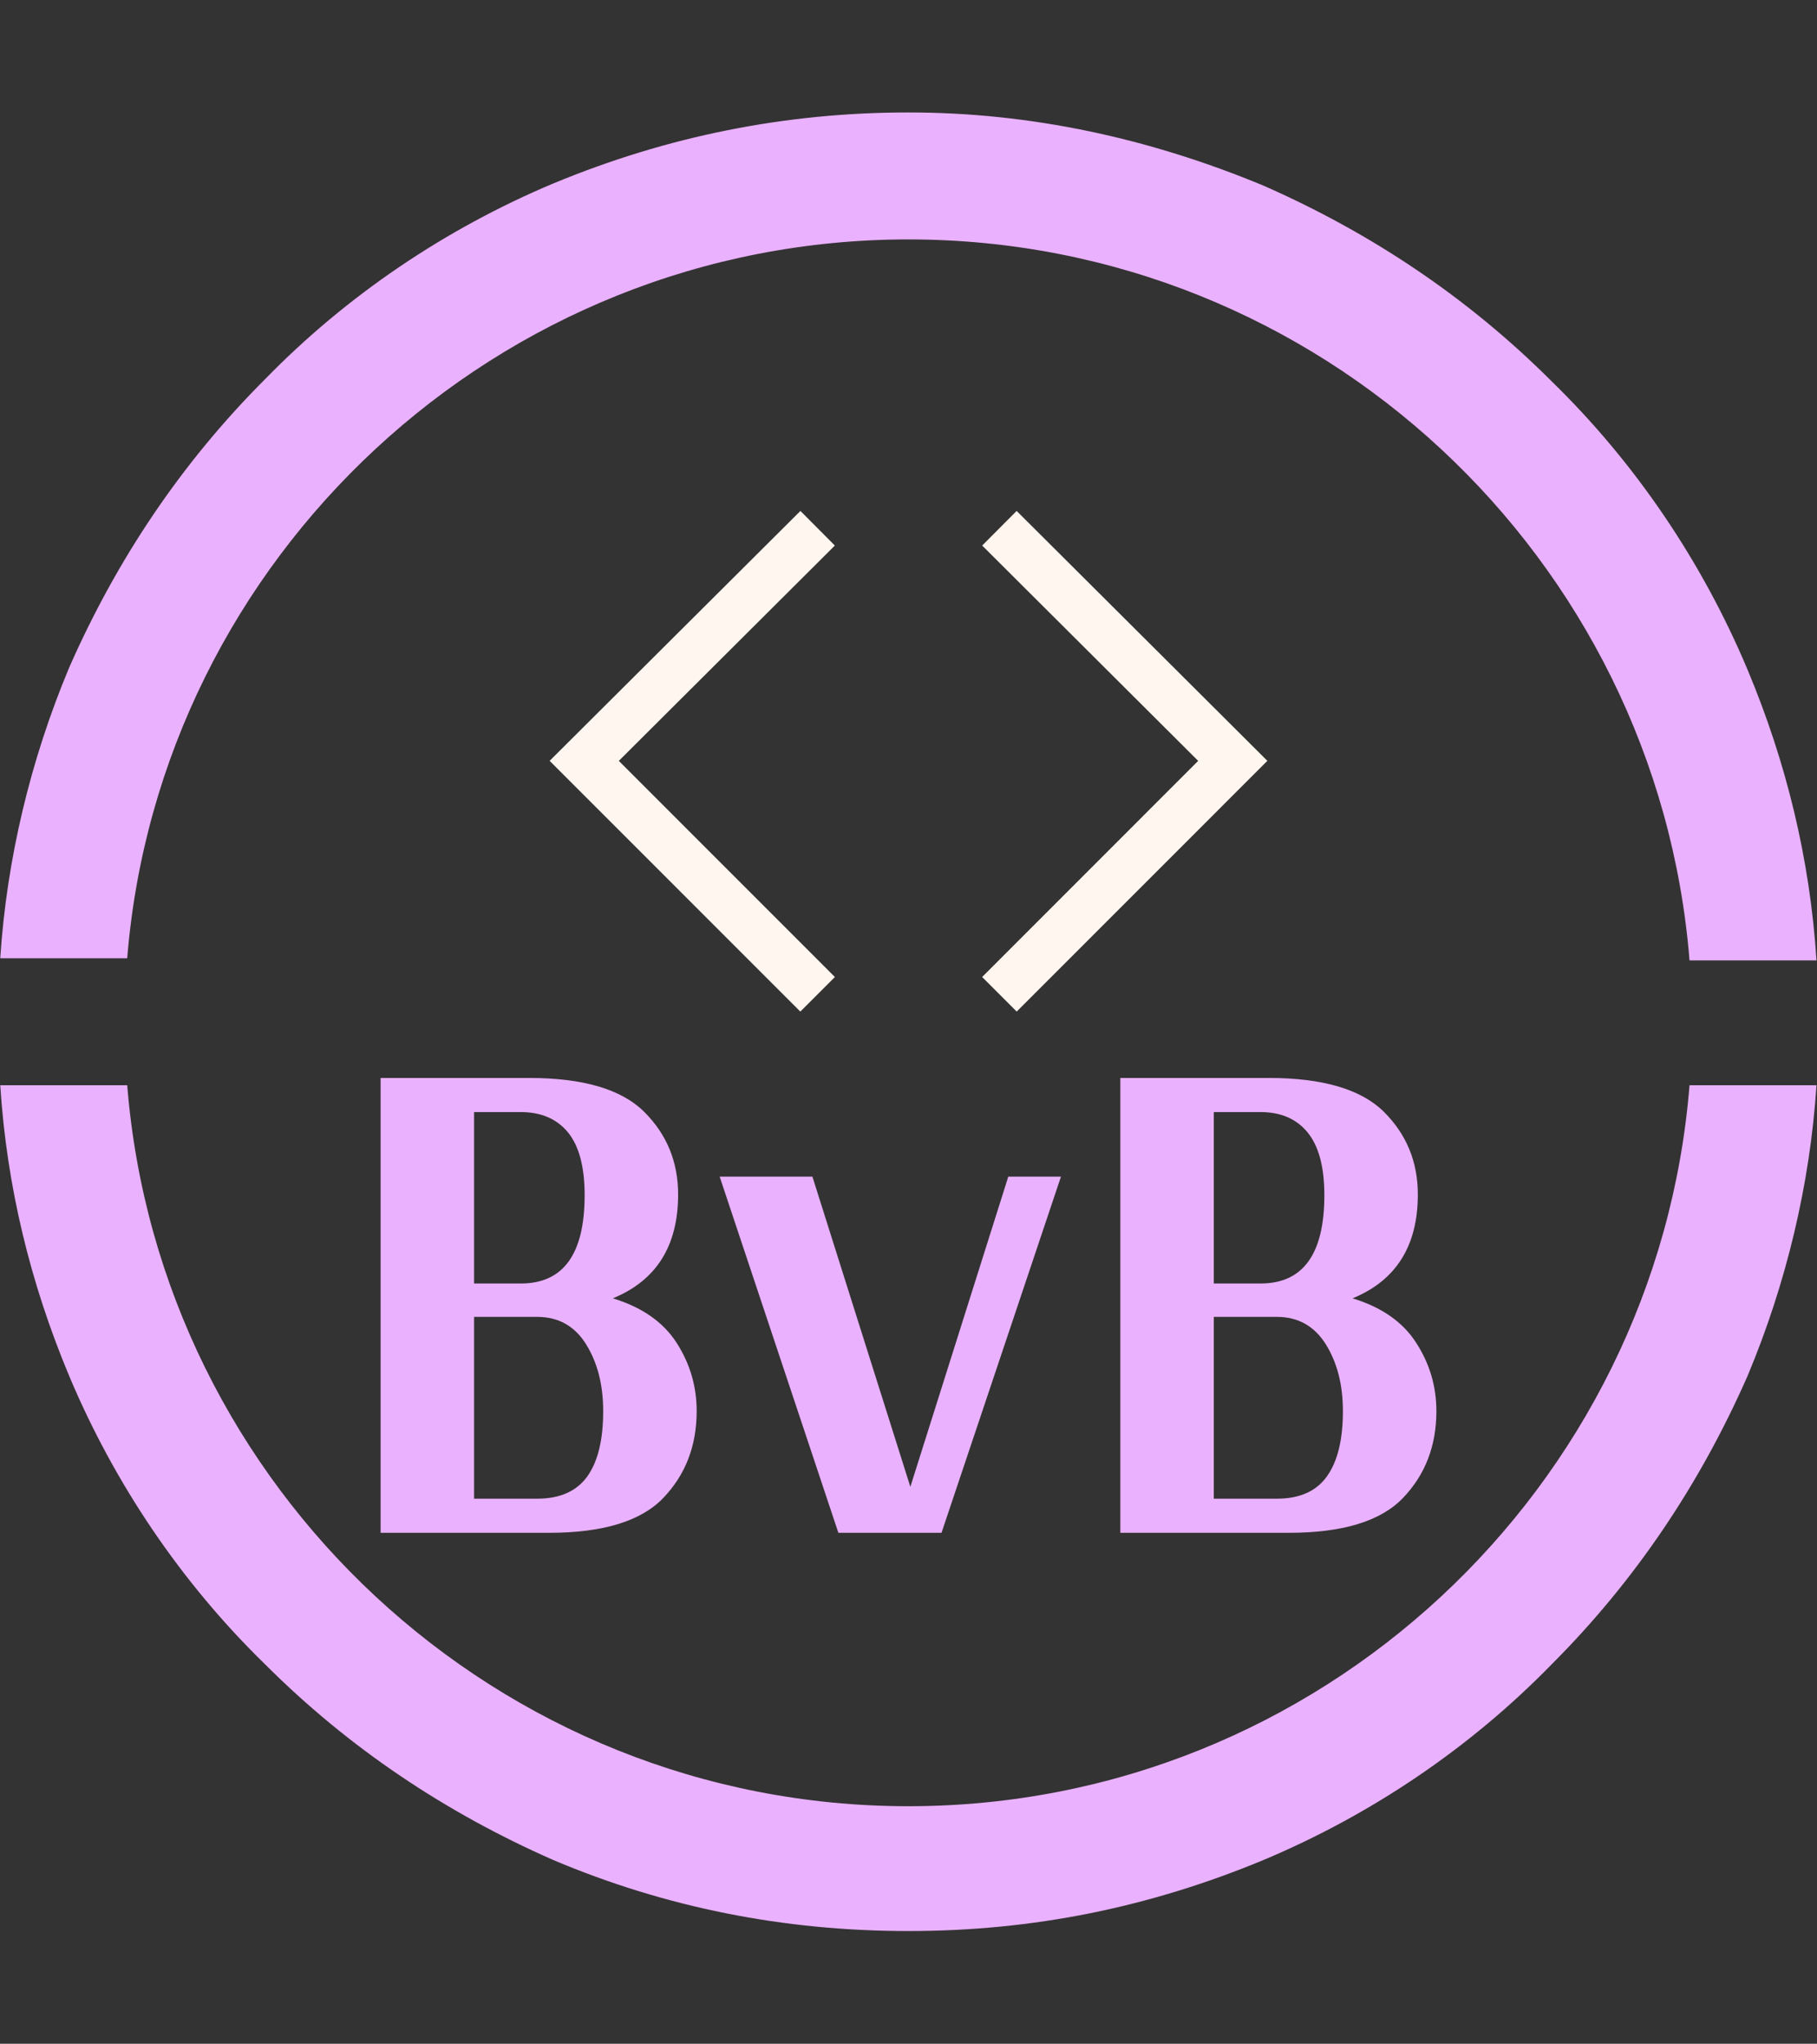 <svg xmlns="http://www.w3.org/2000/svg" version="1.1" xmlns:xlink="http://www.w3.org/1999/xlink" xmlns:svgjs="http://svgjs.dev/svgjs" width="1500" height="1687" viewBox="0 0 1500 1687"><rect x="0" y="0" width="1500" height="1687" fill="#333333" stroke="none"/><g transform="matrix(1,0,0,1,0,0)"><svg viewBox="0 0 320 360" data-background-color="#2c2c2c" preserveAspectRatio="xMidYMid meet" height="1687" width="1500" xmlns="http://www.w3.org/2000/svg" xmlns:xlink="http://www.w3.org/1999/xlink"><g id="tight-bounds" transform="matrix(1,0,0,1,-0,0)"><svg viewBox="0 0 320 360" height="360" width="320"><g><svg></svg></g><g><svg viewBox="0 0 320 360" height="360" width="320"><g><path transform="translate(-29.573,-9.384) scale(3.791,3.791)" d="M50 13.6c19.1 0 34.8 14.8 36.3 33.5h5.9c-0.3-4.7-1.4-9.2-3.2-13.5-2.1-5-5.2-9.6-9.1-13.4-3.9-3.9-8.4-6.9-13.4-9.1-5.3-2.2-10.8-3.4-16.5-3.4-5.7 0-11.2 1.1-16.5 3.3-5 2.1-9.6 5.2-13.4 9.1-3.9 3.9-6.9 8.4-9.1 13.4-1.8 4.3-2.9 8.9-3.2 13.5h5.9c1.5-18.6 17.2-33.4 36.3-33.4zM50 86.4c-19.1 0-34.8-14.8-36.3-33.5h-5.9c0.3 4.7 1.4 9.2 3.2 13.5 2.1 5 5.2 9.6 9.1 13.4 3.9 3.9 8.4 6.9 13.4 9.1 5.2 2.2 10.7 3.3 16.5 3.3 5.8 0 11.2-1.1 16.5-3.3 5-2.1 9.6-5.2 13.4-9.1 3.9-3.9 6.9-8.4 9.1-13.4 1.8-4.3 2.9-8.9 3.2-13.5h-5.9c-1.5 18.7-17.2 33.5-36.3 33.5z" fill="#eab1fe" fill-rule="nonzero" stroke="none" stroke-width="1" stroke-linecap="butt" stroke-linejoin="miter" stroke-miterlimit="10" stroke-dasharray="" stroke-dashoffset="0" font-family="none" font-weight="none" font-size="none" text-anchor="none" style="mix-blend-mode: normal" data-fill-palette-color="tertiary"></path></g><g transform="matrix(1,0,0,1,67.002,90)"><svg viewBox="0 0 185.995 180" height="180" width="185.995"><g><svg viewBox="0 0 185.995 180" height="180" width="185.995"><g><svg viewBox="0 0 208 201.296" height="180" width="185.995"><g transform="matrix(1,0,0,1,0,111.693)"><svg viewBox="0 0 208 89.602" height="89.602" width="208"><g id="textblocktransform"><svg viewBox="0 0 208 89.602" height="89.602" width="208" id="textblock"><g><svg viewBox="0 0 208 89.602" height="89.602" width="208"><g transform="matrix(1,0,0,1,0,0)"><svg width="208" viewBox="3.8 -30.65 71.15 30.65" height="89.602" data-palette-color="#eab1fe"><path d="M19.45-15.8Q22.4-14.9 23.75-12.8 25.1-10.7 25.1-8.2L25.1-8.2Q25.1-4.7 22.85-2.35 20.6 0 15.15 0L15.15 0 3.8 0 3.8-30.65 13.8-30.65Q19.25-30.65 21.55-28.38 23.85-26.1 23.85-22.8L23.85-22.8Q23.85-17.6 19.45-15.8L19.45-15.8ZM10.1-28.35L10.1-16.8 13.25-16.8Q17.55-16.8 17.55-22.75L17.55-22.75Q17.55-25.6 16.43-26.98 15.3-28.35 13.25-28.35L13.25-28.35 10.1-28.35ZM14.35-2.3Q16.65-2.3 17.73-3.8 18.8-5.3 18.8-8.2L18.8-8.2Q18.8-10.85 17.65-12.7 16.5-14.55 14.35-14.55L14.35-14.55 10.1-14.55 10.1-2.3 14.35-2.3ZM46.1-24L49.65-24 41.6 0 34.65 0 26.65-24 32.9-24 39.5-3.1 46.1-24ZM69.3-15.8Q72.25-14.9 73.59-12.8 74.95-10.7 74.95-8.2L74.95-8.2Q74.95-4.7 72.7-2.35 70.45 0 65 0L65 0 53.65 0 53.65-30.65 63.65-30.65Q69.09-30.65 71.4-28.38 73.7-26.1 73.7-22.8L73.7-22.8Q73.7-17.6 69.3-15.8L69.3-15.8ZM59.95-28.35L59.95-16.8 63.1-16.8Q67.4-16.8 67.4-22.75L67.4-22.75Q67.4-25.6 66.27-26.98 65.15-28.35 63.1-28.35L63.1-28.35 59.95-28.35ZM64.2-2.3Q66.5-2.3 67.57-3.8 68.65-5.3 68.65-8.2L68.65-8.2Q68.65-10.85 67.5-12.7 66.34-14.55 64.2-14.55L64.2-14.55 59.95-14.55 59.95-2.3 64.2-2.3Z" opacity="1" transform="matrix(1,0,0,1,0,0)" fill="#eab1fe" class="wordmark-text-0" data-fill-palette-color="primary" id="text-0"></path></svg></g></svg></g></svg></g></svg></g><g transform="matrix(1,0,0,1,33.301,0)"><svg viewBox="0 0 141.398 98.618" height="98.618" width="141.398"><g><svg xmlns="http://www.w3.org/2000/svg" xmlns:xlink="http://www.w3.org/1999/xlink" version="1.1" x="0" y="0" viewBox="1.012 8.212 47.625 33.216" enable-background="new 0 0 50 50" xml:space="preserve" height="98.618" width="141.398" class="icon-icon-0" data-fill-palette-color="accent" id="icon-0"><g fill="#fff6ef" data-fill-palette-color="accent"><polygon fill="#fff6ef" points="19.937,10.508 17.653,8.212 1.012,24.792 17.647,41.428 19.94,39.135 5.603,24.794  " data-fill-palette-color="accent"></polygon><polygon fill="#fff6ef" points="29.714,10.508 44.046,24.794 29.711,39.135 32.004,41.428 48.637,24.792 32.001,8.212  " data-fill-palette-color="accent"></polygon></g></svg></g></svg></g><g></g></svg></g></svg></g></svg></g></svg></g><defs></defs></svg><rect width="320" height="360" fill="none" stroke="none" visibility="hidden"></rect></g></svg></g></svg>
